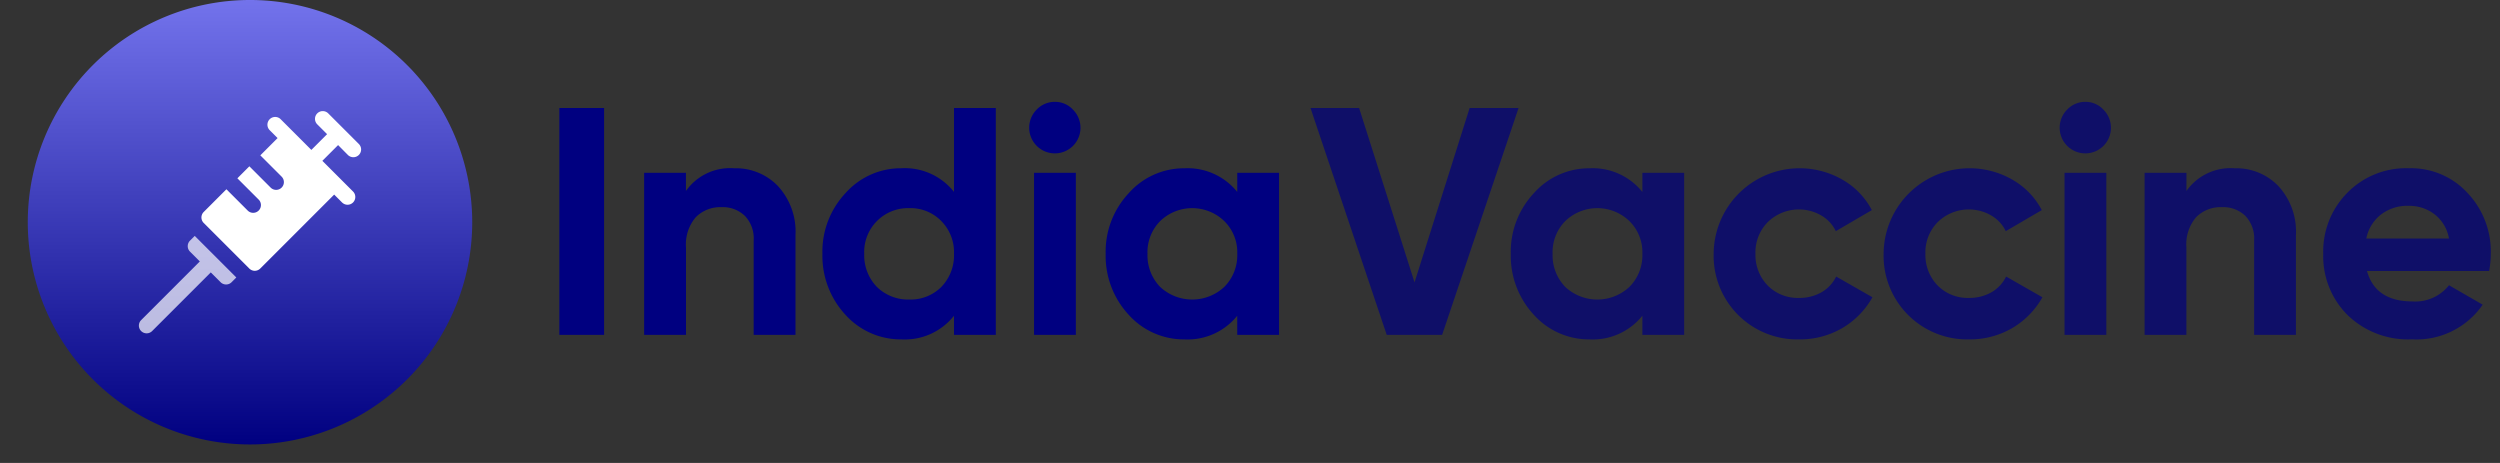 <svg xmlns="http://www.w3.org/2000/svg" xmlns:xlink="http://www.w3.org/1999/xlink" width="270" height="50" viewBox="0 0 270 50">
  <rect x="0" y="0" width="270" height="50" fill="#333333" stroke="none"/>
  <defs>
    <linearGradient id="linear-gradient" x1="0.5" x2="0.5" y2="1" gradientUnits="objectBoundingBox">
      <stop offset="0" stop-color="#7373ec"/>
      <stop offset="1" stop-color="navy"/>
    </linearGradient>
    <clipPath id="clip-path">
      <rect id="Rectangle_8" data-name="Rectangle 8" width="24" height="24" fill="#fff"/>
    </clipPath>
  </defs>
  <g id="Group_11" data-name="Group 11" transform="translate(-368 -30)">
    <g id="Group_10" data-name="Group 10">
      <g id="Group_5" data-name="Group 5" transform="translate(-77 -137)">
        <path id="Path_15" data-name="Path 15" d="M24,0A24,24,0,1,1,0,24,24,24,0,0,1,24,0Z" transform="translate(448 167)" fill="url(#linear-gradient)"/>
        <g id="Group_4" data-name="Group 4" transform="translate(460 179)" clip-path="url(#clip-path)">
          <path id="Path_13" data-name="Path 13" d="M34.571,16.735a.837.837,0,1,0,1.184-1.184l-3.306-3.306a.837.837,0,0,0-1.184,1.184l1.061,1.061-1.7,1.7-3.314-3.314a.837.837,0,0,0-1.184,1.184l.852.852-1.865,1.865,2.3,2.3a.837.837,0,0,1-1.184,1.184l-2.3-2.3-1.295,1.295,2.3,2.3a.837.837,0,0,1-1.184,1.184l-2.3-2.3L19,22.894a.837.837,0,0,0,0,1.184L23.923,29a.837.837,0,0,0,1.184,0l7.985-7.985.852.852a.837.837,0,1,0,1.184-1.184l-3.314-3.314,1.7-1.7Z" transform="translate(-12 -12)" fill="#fff"/>
          <path id="Path_14" data-name="Path 14" d="M17.52,25.99a.837.837,0,0,0,0,1.184l1.061,1.061-6.336,6.336a.837.837,0,0,0,1.184,1.184l6.336-6.336,1.061,1.061a.837.837,0,0,0,1.184,0l.512-.512-4.489-4.489Z" transform="translate(-12 -12)" fill="#fff" opacity="0.7"/>
        </g>
      </g>
      <g id="Group_9" data-name="Group 9" transform="translate(-2 1)">
        <rect id="Rectangle_9" data-name="Rectangle 9" width="270" height="50" transform="translate(370 29)" fill="none"/>
      </g>
      <path id="Path_16" data-name="Path 16" d="M60.275,13.5h4.83V38h-4.83ZM79.16,20.01a6.278,6.278,0,0,1,4.725,1.925,7.267,7.267,0,0,1,1.89,5.32V38H81.26V27.815a3.525,3.525,0,0,0-.945-2.66,3.406,3.406,0,0,0-2.52-.945A3.717,3.717,0,0,0,75,25.3a4.512,4.512,0,0,0-1.05,3.255V38H69.43V20.5h4.515v1.96A5.83,5.83,0,0,1,79.16,20.01Zm23.735-6.51h4.515V38h-4.515V35.935a6.772,6.772,0,0,1-5.67,2.555,8.046,8.046,0,0,1-6.055-2.66,9.352,9.352,0,0,1-2.485-6.58A9.228,9.228,0,0,1,91.17,22.7a8,8,0,0,1,6.055-2.695,6.772,6.772,0,0,1,5.67,2.555Zm-8.33,19.32a4.813,4.813,0,0,0,3.5,1.365,4.694,4.694,0,0,0,3.465-1.365,4.9,4.9,0,0,0,1.365-3.57,4.783,4.783,0,0,0-1.365-3.535,4.632,4.632,0,0,0-3.465-1.4A4.731,4.731,0,0,0,93.2,29.25,4.9,4.9,0,0,0,94.565,32.82ZM113.78,18.4a2.772,2.772,0,0,1-1.96-4.725,2.686,2.686,0,0,1,1.96-.84,2.613,2.613,0,0,1,1.96.84,2.765,2.765,0,0,1-1.96,4.725ZM111.54,38V20.5h4.515V38Zm21.947-17.5H138V38h-4.515V35.935a6.871,6.871,0,0,1-5.705,2.555,8.008,8.008,0,0,1-6.02-2.66,9.35,9.35,0,0,1-2.485-6.58,9.226,9.226,0,0,1,2.485-6.545,7.961,7.961,0,0,1,6.02-2.695,6.871,6.871,0,0,1,5.705,2.555Zm-8.33,12.32a5.08,5.08,0,0,0,6.93,0,4.836,4.836,0,0,0,1.4-3.57,4.72,4.72,0,0,0-1.4-3.535,4.988,4.988,0,0,0-6.93,0,4.783,4.783,0,0,0-1.365,3.535A4.9,4.9,0,0,0,125.157,32.82Z" transform="translate(368.137 28.165)" fill="navy"/>
      <path id="Path_17" data-name="Path 17" d="M149.33,38,141.1,13.5h5.25l5.985,18.83,5.95-18.83h5.285L155.315,38Zm27.611-17.5h4.515V38h-4.515V35.935a6.871,6.871,0,0,1-5.705,2.555,8.008,8.008,0,0,1-6.02-2.66,9.354,9.354,0,0,1-2.485-6.58,9.23,9.23,0,0,1,2.485-6.545,7.961,7.961,0,0,1,6.02-2.695,6.871,6.871,0,0,1,5.705,2.555Zm-8.33,12.32a5.08,5.08,0,0,0,6.93,0,4.833,4.833,0,0,0,1.4-3.57,4.716,4.716,0,0,0-1.4-3.535,4.988,4.988,0,0,0-6.93,0,4.783,4.783,0,0,0-1.365,3.535A4.9,4.9,0,0,0,168.611,32.82Zm25.269,5.67a9.03,9.03,0,0,1-9.24-9.24,9.285,9.285,0,0,1,13.9-8.015,8.143,8.143,0,0,1,3.185,3.29L197.835,26.8a3.93,3.93,0,0,0-1.61-1.715,4.815,4.815,0,0,0-5.74.735,4.645,4.645,0,0,0-1.33,3.43,4.719,4.719,0,0,0,1.33,3.43,4.555,4.555,0,0,0,3.36,1.33,4.813,4.813,0,0,0,2.415-.595,3.93,3.93,0,0,0,1.61-1.715l3.92,2.24a8.9,8.9,0,0,1-3.255,3.325A9.067,9.067,0,0,1,193.88,38.49Zm18.355,0a9.03,9.03,0,0,1-9.24-9.24,9.285,9.285,0,0,1,13.9-8.015,8.143,8.143,0,0,1,3.185,3.29L216.19,26.8a3.936,3.936,0,0,0-1.61-1.715,4.815,4.815,0,0,0-5.74.735,4.641,4.641,0,0,0-1.33,3.43,4.715,4.715,0,0,0,1.33,3.43,4.555,4.555,0,0,0,3.36,1.33,4.813,4.813,0,0,0,2.415-.595,3.936,3.936,0,0,0,1.61-1.715l3.92,2.24a8.9,8.9,0,0,1-3.255,3.325A9.07,9.07,0,0,1,212.235,38.49ZM224.773,18.4a2.772,2.772,0,0,1-1.96-4.725,2.686,2.686,0,0,1,1.96-.84,2.613,2.613,0,0,1,1.96.84,2.765,2.765,0,0,1-1.96,4.725ZM222.533,38V20.5h4.515V38ZM240.91,20.01a6.276,6.276,0,0,1,4.725,1.925,7.267,7.267,0,0,1,1.89,5.32V38H243.01V27.815a3.525,3.525,0,0,0-.945-2.66,3.406,3.406,0,0,0-2.52-.945,3.718,3.718,0,0,0-2.8,1.085,4.512,4.512,0,0,0-1.05,3.255V38H231.18V20.5H235.7v1.96A5.83,5.83,0,0,1,240.91,20.01ZM255.2,31.1q.91,3.29,4.935,3.29a4.616,4.616,0,0,0,3.92-1.75l3.64,2.1a8.68,8.68,0,0,1-7.63,3.745,9.415,9.415,0,0,1-6.965-2.625,8.968,8.968,0,0,1-2.625-6.615,8.991,8.991,0,0,1,2.59-6.58,8.878,8.878,0,0,1,6.65-2.66,8.287,8.287,0,0,1,6.335,2.66,9.2,9.2,0,0,1,2.52,6.58,10.541,10.541,0,0,1-.175,1.855Zm-.07-3.5h8.925a4.2,4.2,0,0,0-1.61-2.66,4.487,4.487,0,0,0-2.73-.875,4.692,4.692,0,0,0-3.01.945A4.356,4.356,0,0,0,255.125,27.6Z" transform="translate(368.435 28.165)" fill="rgba(0,0,128,0.7)"/>
    </g>
  </g>
</svg>
